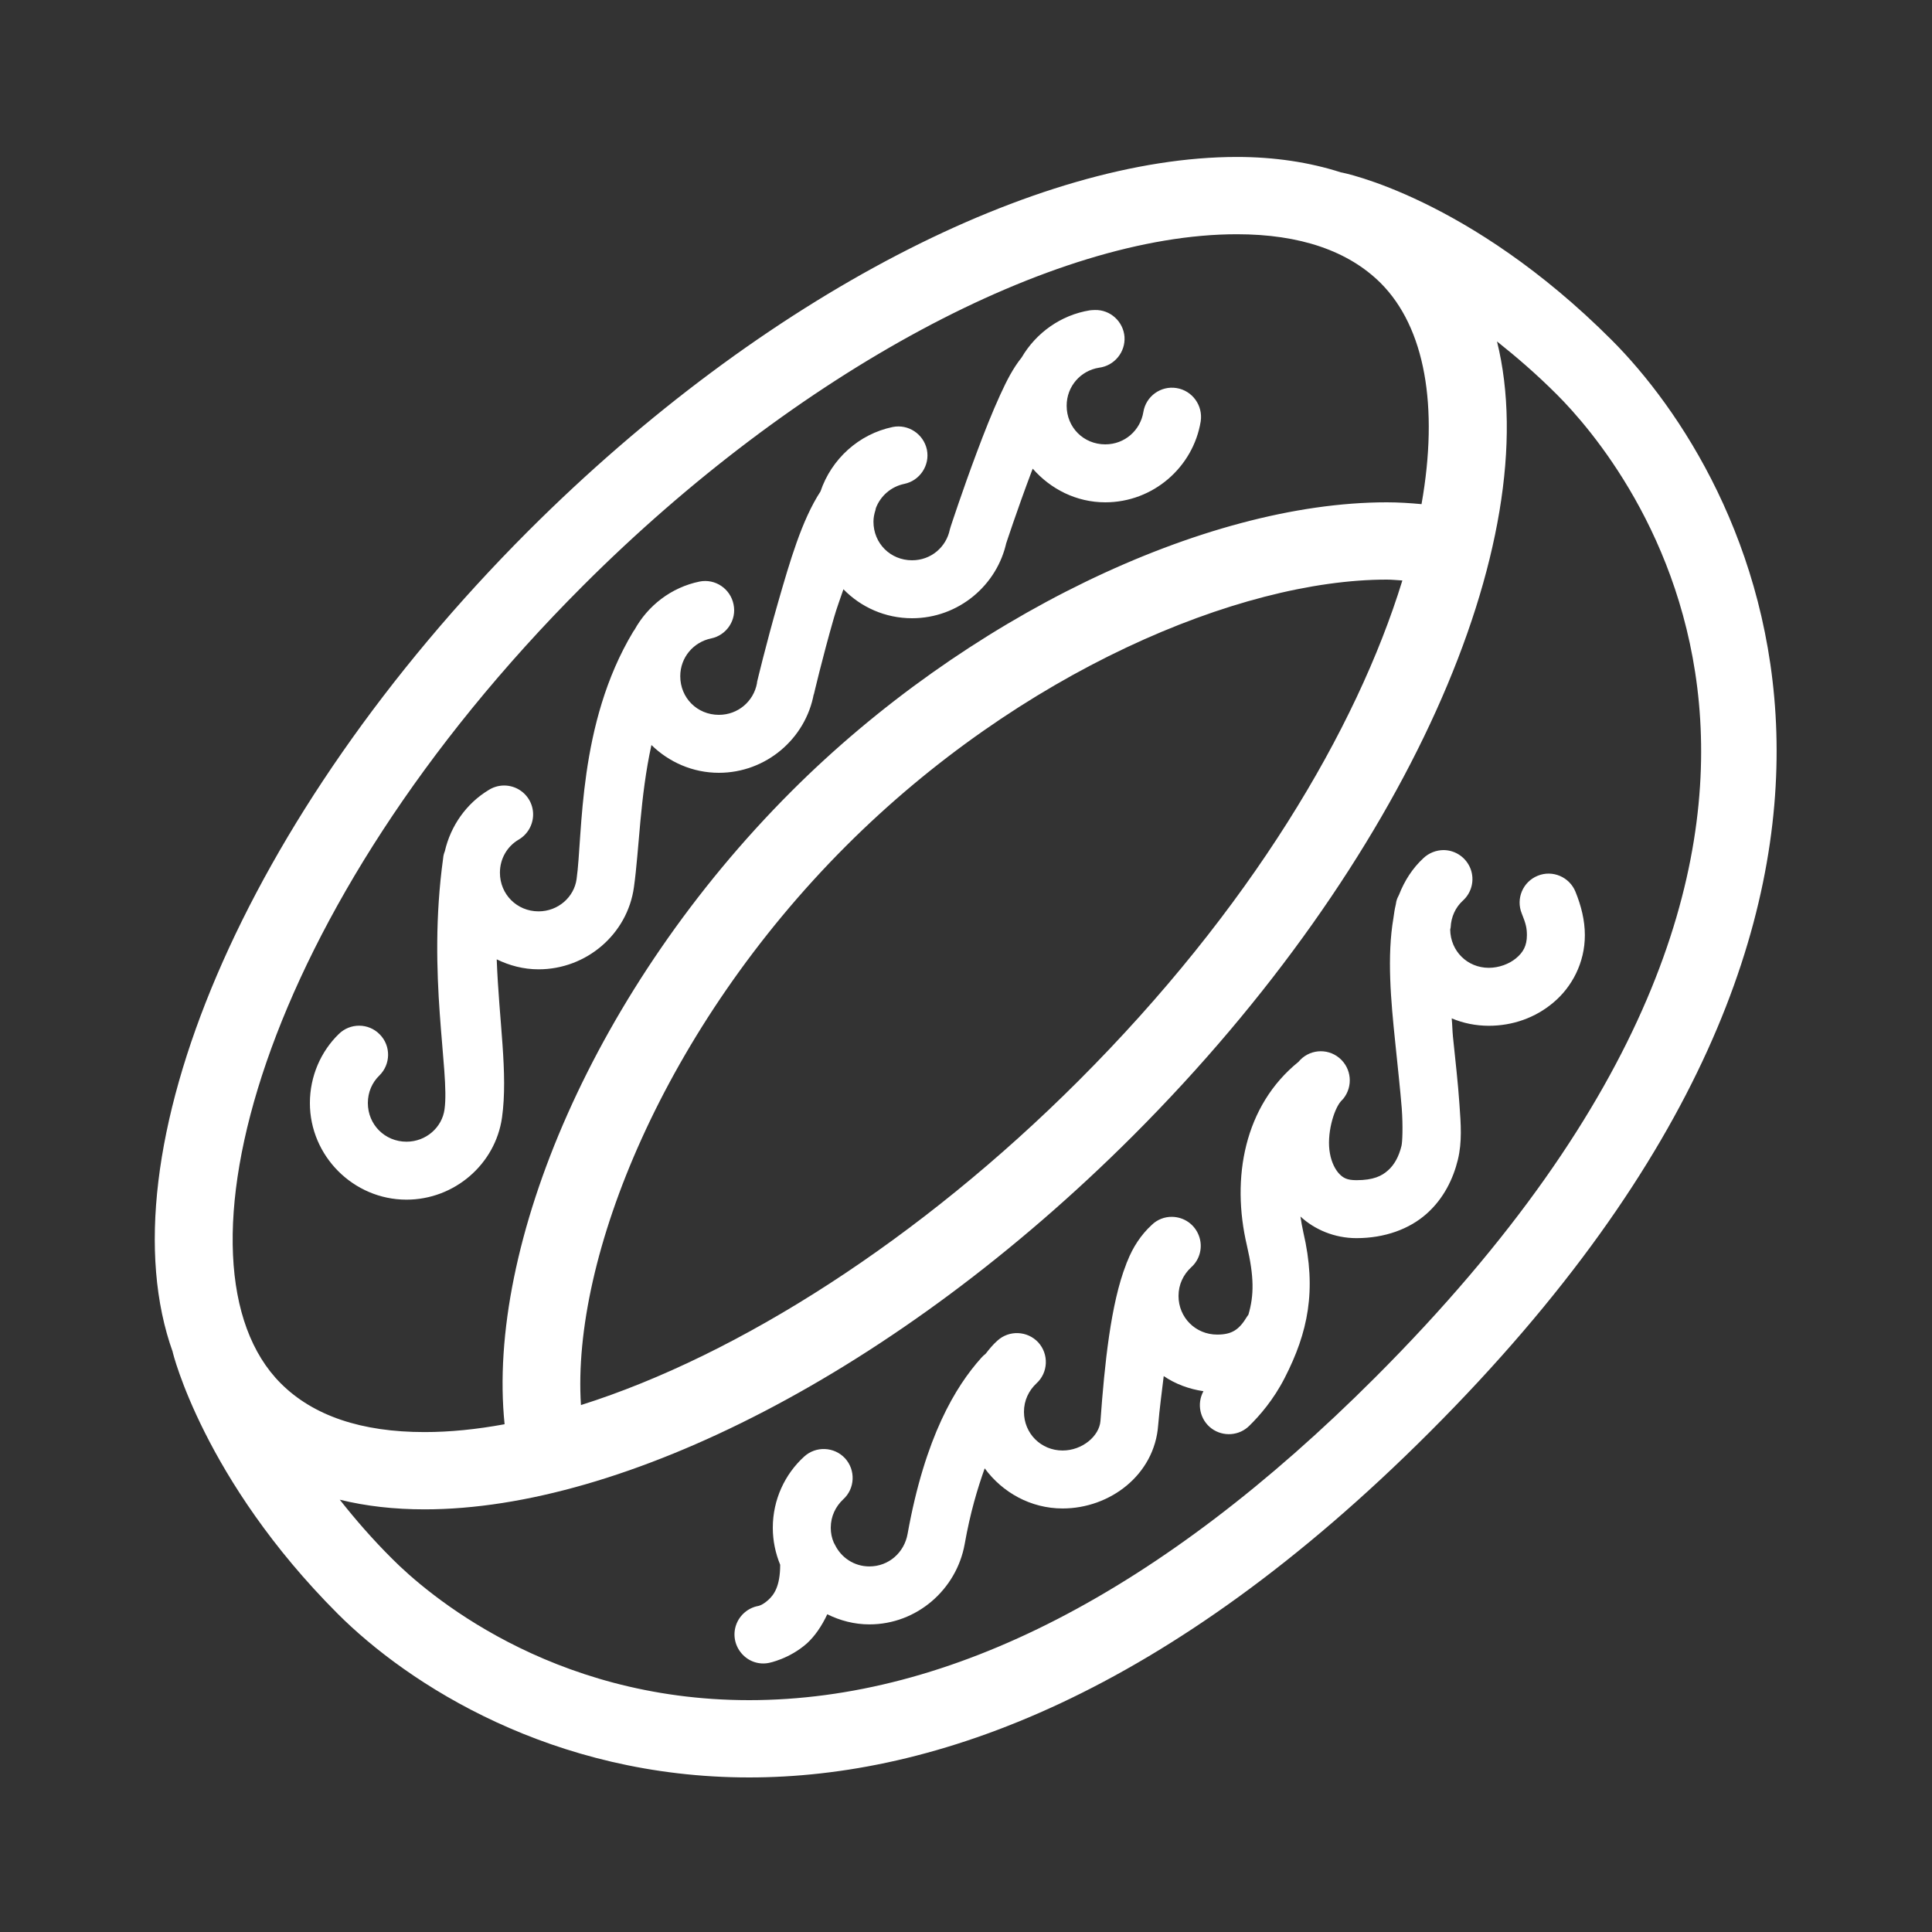 <svg xmlns="http://www.w3.org/2000/svg" fill='white' viewBox="0 0 50 50" width="250px" height="250px"><rect x="0" y="0" width="50" height="50" fill="#333333" stroke="none"/><path d="M 32.012 4.062 C 26.875 4.062 19.809 7.609 13.676 13.738 C 6.273 21.145 2.645 29.914 4.473 34.996 C 4.473 34.992 4.469 34.992 4.469 34.992 C 4.469 34.992 5.266 38.289 8.742 41.766 C 10.566 43.59 14.293 46 19.387 46 C 24.188 46 30.207 43.859 37 37.062 C 51.125 22.938 45.23 12.32 41.707 8.797 C 38.016 5.105 34.73 4.461 34.703 4.461 C 33.887 4.199 32.984 4.062 32.012 4.062 Z M 32.012 6.062 C 33.641 6.062 34.895 6.492 35.734 7.328 C 36.879 8.477 37.238 10.512 36.789 13.047 C 36.496 13.02 36.199 13 35.891 13 C 31.148 13 24.957 16.004 20.484 20.477 C 15.398 25.562 12.582 32.227 13.059 36.859 C 12.336 36.992 11.645 37.062 10.988 37.062 C 9.355 37.062 8.105 36.641 7.266 35.801 C 4.234 32.77 6.703 23.543 15.09 15.156 C 20.613 9.633 27.254 6.062 32.012 6.062 Z M 37.641 6.484 C 37.672 6.527 37.699 6.566 37.73 6.609 C 37.699 6.566 37.672 6.527 37.641 6.484 Z M 28.336 8.023 C 28.293 8.023 28.25 8.027 28.207 8.031 C 27.453 8.152 26.812 8.617 26.441 9.25 C 26.211 9.539 26.059 9.84 25.883 10.223 C 25.676 10.676 25.469 11.199 25.281 11.703 C 24.906 12.703 24.605 13.625 24.605 13.625 C 24.598 13.652 24.59 13.68 24.582 13.703 C 24.488 14.16 24.094 14.5 23.605 14.5 C 23.043 14.5 22.605 14.062 22.605 13.5 C 22.605 13.398 22.625 13.301 22.656 13.203 C 22.66 13.188 22.664 13.168 22.668 13.148 C 22.789 12.832 23.062 12.594 23.402 12.523 C 23.805 12.441 24.07 12.043 23.988 11.637 C 23.902 11.234 23.508 10.969 23.102 11.051 C 22.223 11.234 21.516 11.883 21.234 12.719 C 20.75 13.461 20.441 14.535 20.141 15.574 C 19.824 16.676 19.594 17.645 19.594 17.645 C 19.594 17.656 19.59 17.668 19.59 17.684 C 19.504 18.148 19.102 18.5 18.605 18.5 C 18.043 18.5 17.605 18.062 17.605 17.5 C 17.605 17.012 17.949 16.617 18.402 16.523 C 18.805 16.441 19.07 16.043 18.984 15.641 C 18.902 15.234 18.508 14.969 18.102 15.051 C 17.371 15.203 16.766 15.672 16.418 16.305 C 16.414 16.305 16.414 16.305 16.414 16.309 C 16.406 16.32 16.395 16.336 16.387 16.348 C 14.949 18.738 15.086 21.594 14.922 22.75 C 14.859 23.215 14.445 23.586 13.938 23.586 C 13.379 23.586 12.938 23.145 12.938 22.586 C 12.938 22.219 13.129 21.902 13.422 21.73 C 13.656 21.594 13.801 21.34 13.797 21.066 C 13.793 20.793 13.641 20.547 13.402 20.418 C 13.16 20.289 12.871 20.301 12.641 20.449 C 12.074 20.793 11.664 21.367 11.512 22.031 C 11.488 22.09 11.473 22.148 11.469 22.207 C 11.047 25.262 11.645 27.723 11.504 28.711 C 11.441 29.176 11.027 29.547 10.52 29.547 C 9.961 29.547 9.52 29.105 9.52 28.547 C 9.52 28.262 9.633 28.012 9.82 27.832 C 10.113 27.543 10.121 27.066 9.828 26.77 C 9.539 26.473 9.062 26.469 8.766 26.762 C 8.305 27.211 8.02 27.852 8.02 28.547 C 8.02 29.918 9.148 31.047 10.52 31.047 C 11.758 31.047 12.82 30.133 12.992 28.922 C 13.152 27.777 12.914 26.426 12.855 24.828 C 13.184 24.988 13.547 25.086 13.938 25.086 C 15.176 25.086 16.238 24.176 16.406 22.961 C 16.543 21.988 16.562 20.629 16.859 19.281 C 17.312 19.723 17.926 20 18.605 20 C 19.824 20 20.852 19.117 21.062 17.953 L 21.059 17.988 C 21.059 17.988 21.277 17.047 21.582 15.988 C 21.652 15.742 21.742 15.504 21.828 15.25 C 22.281 15.715 22.91 16 23.605 16 C 24.801 16 25.816 15.148 26.051 14.012 L 26.031 14.09 C 26.031 14.09 26.324 13.195 26.688 12.23 C 26.699 12.195 26.715 12.164 26.727 12.129 C 27.188 12.656 27.855 13 28.605 13 C 29.84 13 30.879 12.094 31.074 10.906 C 31.137 10.496 30.859 10.109 30.449 10.043 C 30.043 9.977 29.656 10.254 29.59 10.664 C 29.512 11.137 29.109 11.5 28.605 11.5 C 28.043 11.5 27.605 11.062 27.605 10.5 C 27.605 9.996 27.969 9.59 28.445 9.516 C 28.84 9.465 29.129 9.113 29.102 8.715 C 29.07 8.32 28.734 8.012 28.336 8.023 Z M 38.742 8.836 C 39.242 9.234 39.758 9.676 40.293 10.211 C 42.023 11.941 49.934 21.305 35.586 35.652 C 30.047 41.191 24.598 44 19.387 44 C 14.211 44 11.012 41.207 10.156 40.348 C 9.633 39.828 9.188 39.312 8.793 38.812 C 9.473 38.98 10.207 39.062 10.988 39.062 C 16.121 39.062 23.191 35.52 29.324 29.391 C 36.398 22.316 40.023 13.996 38.742 8.836 Z M 35.891 15 C 36.031 15 36.16 15.016 36.293 15.023 C 35.105 18.887 32.344 23.543 27.91 27.973 C 23.824 32.059 19.129 35.07 15.035 36.363 C 14.789 32.551 17.191 26.598 21.898 21.891 C 26.395 17.395 32.07 15 35.891 15 Z M 37.363 22 C 37.172 22 36.98 22.074 36.84 22.207 C 36.559 22.465 36.348 22.793 36.207 23.156 C 36.176 23.211 36.152 23.27 36.137 23.328 C 36.129 23.359 36.129 23.391 36.121 23.418 C 36.094 23.527 36.078 23.641 36.062 23.758 C 35.891 24.754 35.996 25.895 36.109 26.98 C 36.172 27.602 36.238 28.195 36.277 28.68 C 36.312 29.164 36.293 29.566 36.27 29.656 C 36.203 29.93 36.086 30.145 35.922 30.289 C 35.762 30.434 35.543 30.543 35.105 30.543 C 34.859 30.543 34.762 30.484 34.66 30.379 C 34.559 30.273 34.461 30.09 34.418 29.848 C 34.328 29.367 34.512 28.719 34.703 28.5 C 34.723 28.48 34.742 28.457 34.762 28.438 C 35.023 28.117 34.98 27.645 34.66 27.379 C 34.34 27.113 33.867 27.16 33.605 27.48 C 32.199 28.617 31.859 30.488 32.27 32.234 C 32.457 33.043 32.457 33.52 32.309 34.023 C 32.297 34.039 32.285 34.059 32.273 34.074 C 32.07 34.41 31.887 34.539 31.5 34.539 C 30.941 34.539 30.5 34.098 30.5 33.539 C 30.5 33.242 30.625 32.988 30.824 32.801 C 31.055 32.598 31.137 32.27 31.027 31.98 C 30.918 31.688 30.645 31.496 30.332 31.492 C 30.141 31.488 29.949 31.562 29.809 31.699 C 29.531 31.953 29.316 32.281 29.176 32.641 C 29.164 32.668 29.152 32.691 29.145 32.719 C 28.746 33.734 28.586 35.312 28.48 36.773 C 28.449 37.168 28.008 37.539 27.5 37.539 C 26.941 37.539 26.5 37.098 26.5 36.539 C 26.5 36.242 26.625 35.988 26.824 35.801 C 27.129 35.523 27.148 35.047 26.871 34.742 C 26.59 34.438 26.113 34.418 25.809 34.699 C 25.699 34.797 25.602 34.914 25.512 35.031 C 25.469 35.066 25.43 35.102 25.395 35.141 C 24.73 35.883 23.941 37.18 23.488 39.699 C 23.402 40.18 23 40.539 22.5 40.539 C 22.102 40.539 21.77 40.309 21.609 39.98 C 21.598 39.961 21.59 39.941 21.578 39.922 C 21.527 39.805 21.5 39.676 21.5 39.539 C 21.5 39.242 21.625 38.988 21.824 38.801 C 22.129 38.523 22.148 38.047 21.871 37.742 C 21.59 37.438 21.113 37.418 20.809 37.699 C 20.312 38.152 20 38.812 20 39.539 C 20 39.879 20.07 40.199 20.191 40.496 C 20.191 41.066 20.023 41.281 19.879 41.41 C 19.727 41.547 19.625 41.562 19.625 41.562 C 19.363 41.609 19.141 41.797 19.051 42.051 C 18.961 42.305 19.016 42.586 19.191 42.789 C 19.367 42.996 19.637 43.09 19.902 43.035 C 19.902 43.035 20.43 42.934 20.887 42.527 C 21.086 42.344 21.266 42.086 21.41 41.777 C 21.742 41.941 22.109 42.039 22.5 42.039 C 23.73 42.039 24.754 41.133 24.965 39.965 C 25.113 39.133 25.297 38.527 25.484 38 C 25.941 38.625 26.676 39.039 27.5 39.039 C 28.727 39.039 29.879 38.168 29.973 36.887 C 30.008 36.465 30.066 36.043 30.117 35.613 C 30.422 35.82 30.773 35.949 31.145 36.004 C 30.965 36.332 31.055 36.746 31.355 36.969 C 31.656 37.191 32.078 37.16 32.34 36.891 C 32.598 36.637 32.957 36.23 33.25 35.656 C 33.848 34.488 34.082 33.395 33.73 31.891 C 33.699 31.754 33.676 31.617 33.656 31.484 C 34.02 31.82 34.535 32.043 35.105 32.043 C 35.836 32.043 36.473 31.809 36.918 31.414 C 37.363 31.02 37.609 30.508 37.73 30.012 C 37.84 29.555 37.809 29.109 37.77 28.574 C 37.734 28.035 37.664 27.434 37.602 26.828 C 37.586 26.664 37.586 26.516 37.57 26.355 C 37.867 26.48 38.191 26.547 38.531 26.547 C 39.141 26.547 39.734 26.344 40.207 25.941 C 40.68 25.543 41.016 24.918 41.016 24.203 C 41.016 23.82 40.922 23.445 40.773 23.078 C 40.617 22.695 40.18 22.508 39.797 22.664 C 39.41 22.82 39.227 23.258 39.383 23.641 C 39.492 23.91 39.516 24.023 39.516 24.203 C 39.516 24.477 39.418 24.648 39.238 24.797 C 39.059 24.949 38.789 25.047 38.531 25.047 C 37.973 25.047 37.539 24.613 37.531 24.059 C 37.535 24.039 37.539 24.02 37.543 24 C 37.555 23.727 37.668 23.484 37.855 23.312 C 38.086 23.105 38.168 22.781 38.059 22.488 C 37.949 22.199 37.676 22.004 37.363 22 Z M 5.391 36.688 C 5.406 36.707 5.422 36.723 5.438 36.742 C 5.422 36.723 5.406 36.707 5.391 36.688 Z M 5.852 37.215 C 5.871 37.234 5.895 37.254 5.918 37.273 C 5.898 37.254 5.871 37.234 5.852 37.215 Z M 6.422 37.703 C 6.484 37.754 6.555 37.797 6.621 37.844 C 6.555 37.797 6.488 37.754 6.422 37.703 Z M 7.102 38.148 C 7.152 38.176 7.203 38.207 7.258 38.234 C 7.203 38.207 7.152 38.176 7.102 38.148 Z"/></svg>